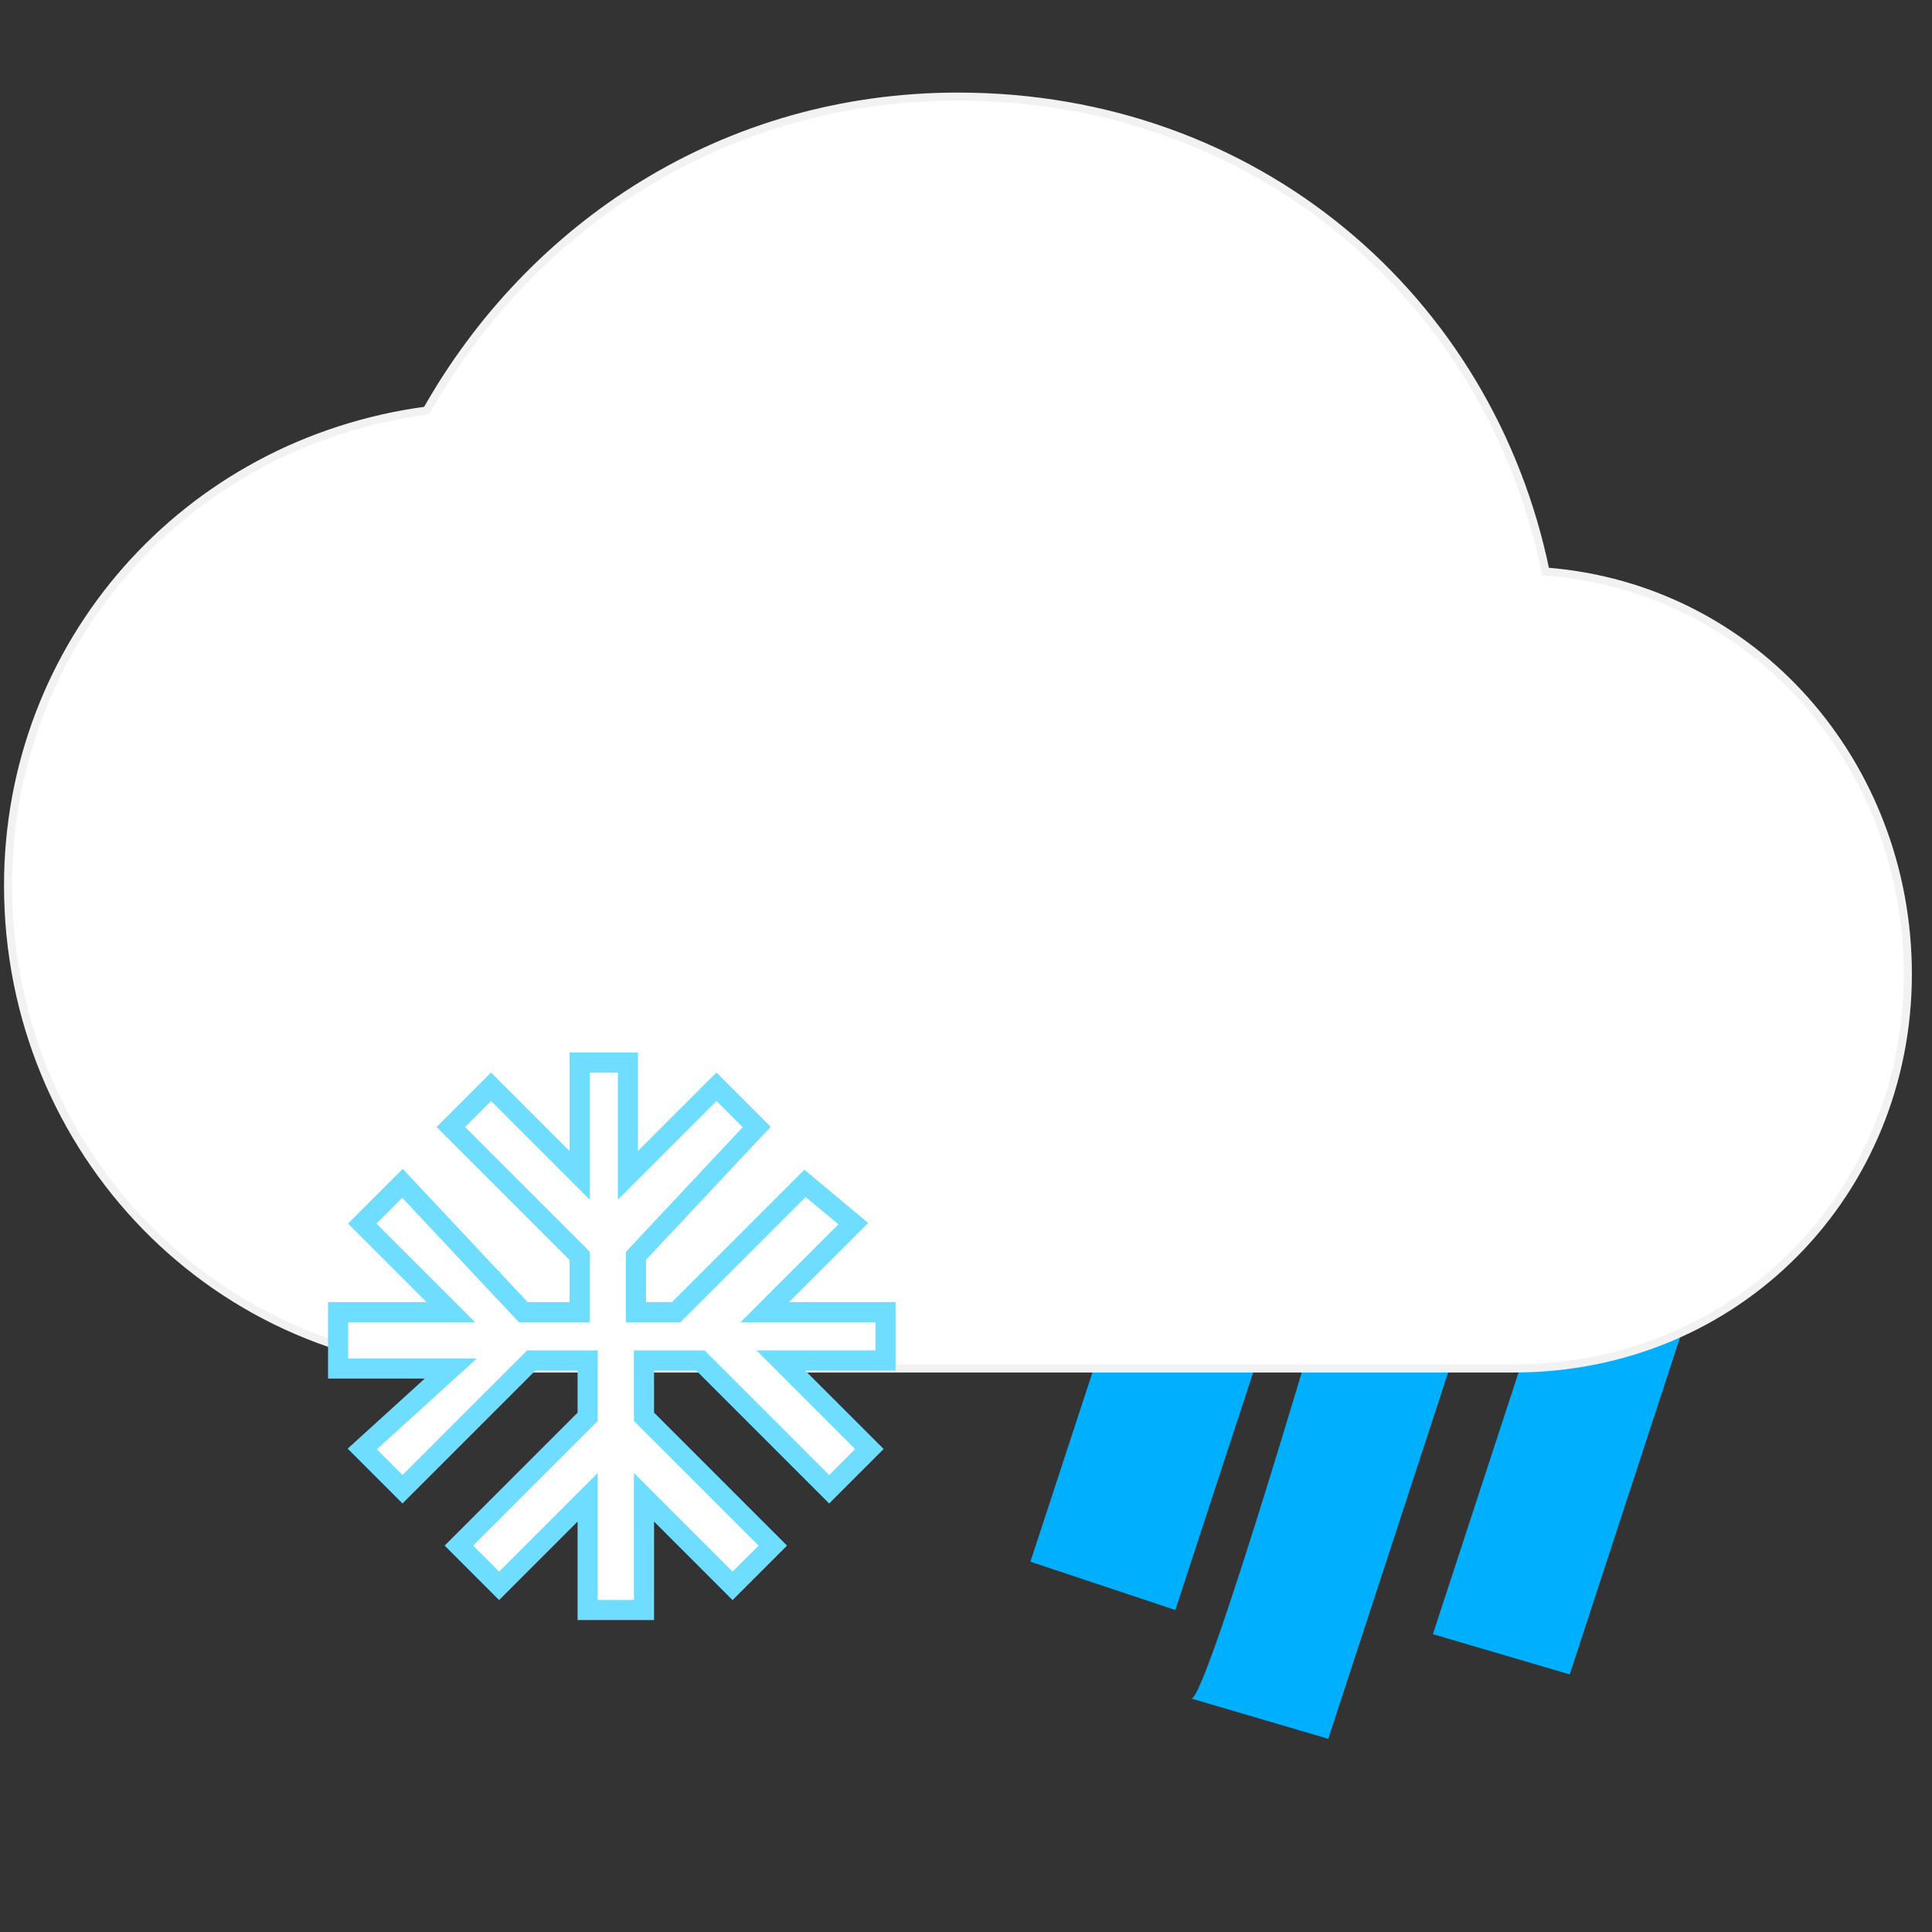<?xml version="1.0" encoding="utf-8"?>
<!-- Generator: Adobe Illustrator 22.0.0, SVG Export Plug-In . SVG Version: 6.00 Build 0)  -->
<svg version="1.1" id="Capa_1" xmlns="http://www.w3.org/2000/svg" xmlns:xlink="http://www.w3.org/1999/xlink" x="0px" y="0px"
	 viewBox="0 0 24 24" style="enable-background:new 0 0 24 24;" xml:space="preserve">
<rect x="0" y="0" width="24" height="24" fill="#333333" stroke="none"/>
<style type="text/css">
	.st0{fill:#00B0FF;}
	.st1{fill:none;}
	.st2{fill:#FFFFFF;stroke:#F2F2F2;stroke-width:0.1;stroke-miterlimit:10;}
	.st3{fill:#FFFFFF;stroke:#6EDDFF;stroke-width:0.25;stroke-miterlimit:10;}
</style>
<g>
	<path class="st0" d="M14.8,13.3l1.8,0.6l-2,6.1l-1.8-0.6L14.8,13.3z M16.6,15.6l1.7,0.5l-1.8,5.5l-1.7-0.5
		C15,21.1,16.6,15.6,16.6,15.6z M19.6,14.8l1.7,0.5l-1.8,5.5l-1.7-0.5L19.6,14.8z"/>
</g>
<path class="st1" d="M0.1,0.1h23.8v23.8H0.1V0.1z"/>
<path class="st2" d="M19.2,7.1c-0.7-3.4-3.6-5.9-7.3-5.9c-2.9,0-5.3,1.6-6.6,3.9c-3,0.4-5.2,2.9-5.2,5.9C0.1,14.3,2.7,17,6,17h12.8
	c2.8,0,4.9-2.2,4.9-4.9C23.7,9.5,21.8,7.3,19.2,7.1z"/>
<g>
	<path class="st1" d="M3.5,12.7h7.9v7.9H3.5V12.7z"/>
	<path class="st3" d="M10.8,16.3H9.5l1.1-1.1L10,14.7l-1.6,1.6H7.9v-0.7L9.4,14l-0.5-0.5l-1.1,1.1v-1.4H7.2v1.4l-1.1-1.1L5.6,14
		l1.6,1.6v0.7H6.5L5,14.7l-0.5,0.5l1.1,1.1H4.2V17h1.4l-1.1,1L5,18.5l1.6-1.6h0.7v0.7l-1.6,1.6l0.5,0.5l1.1-1.1V20H8v-1.4l1.1,1.1
		l0.5-0.5L8,17.6v-0.7h0.7l1.6,1.6l0.5-0.5l-1.1-1.1H11v-0.6H10.8z"/>
</g>
</svg>
